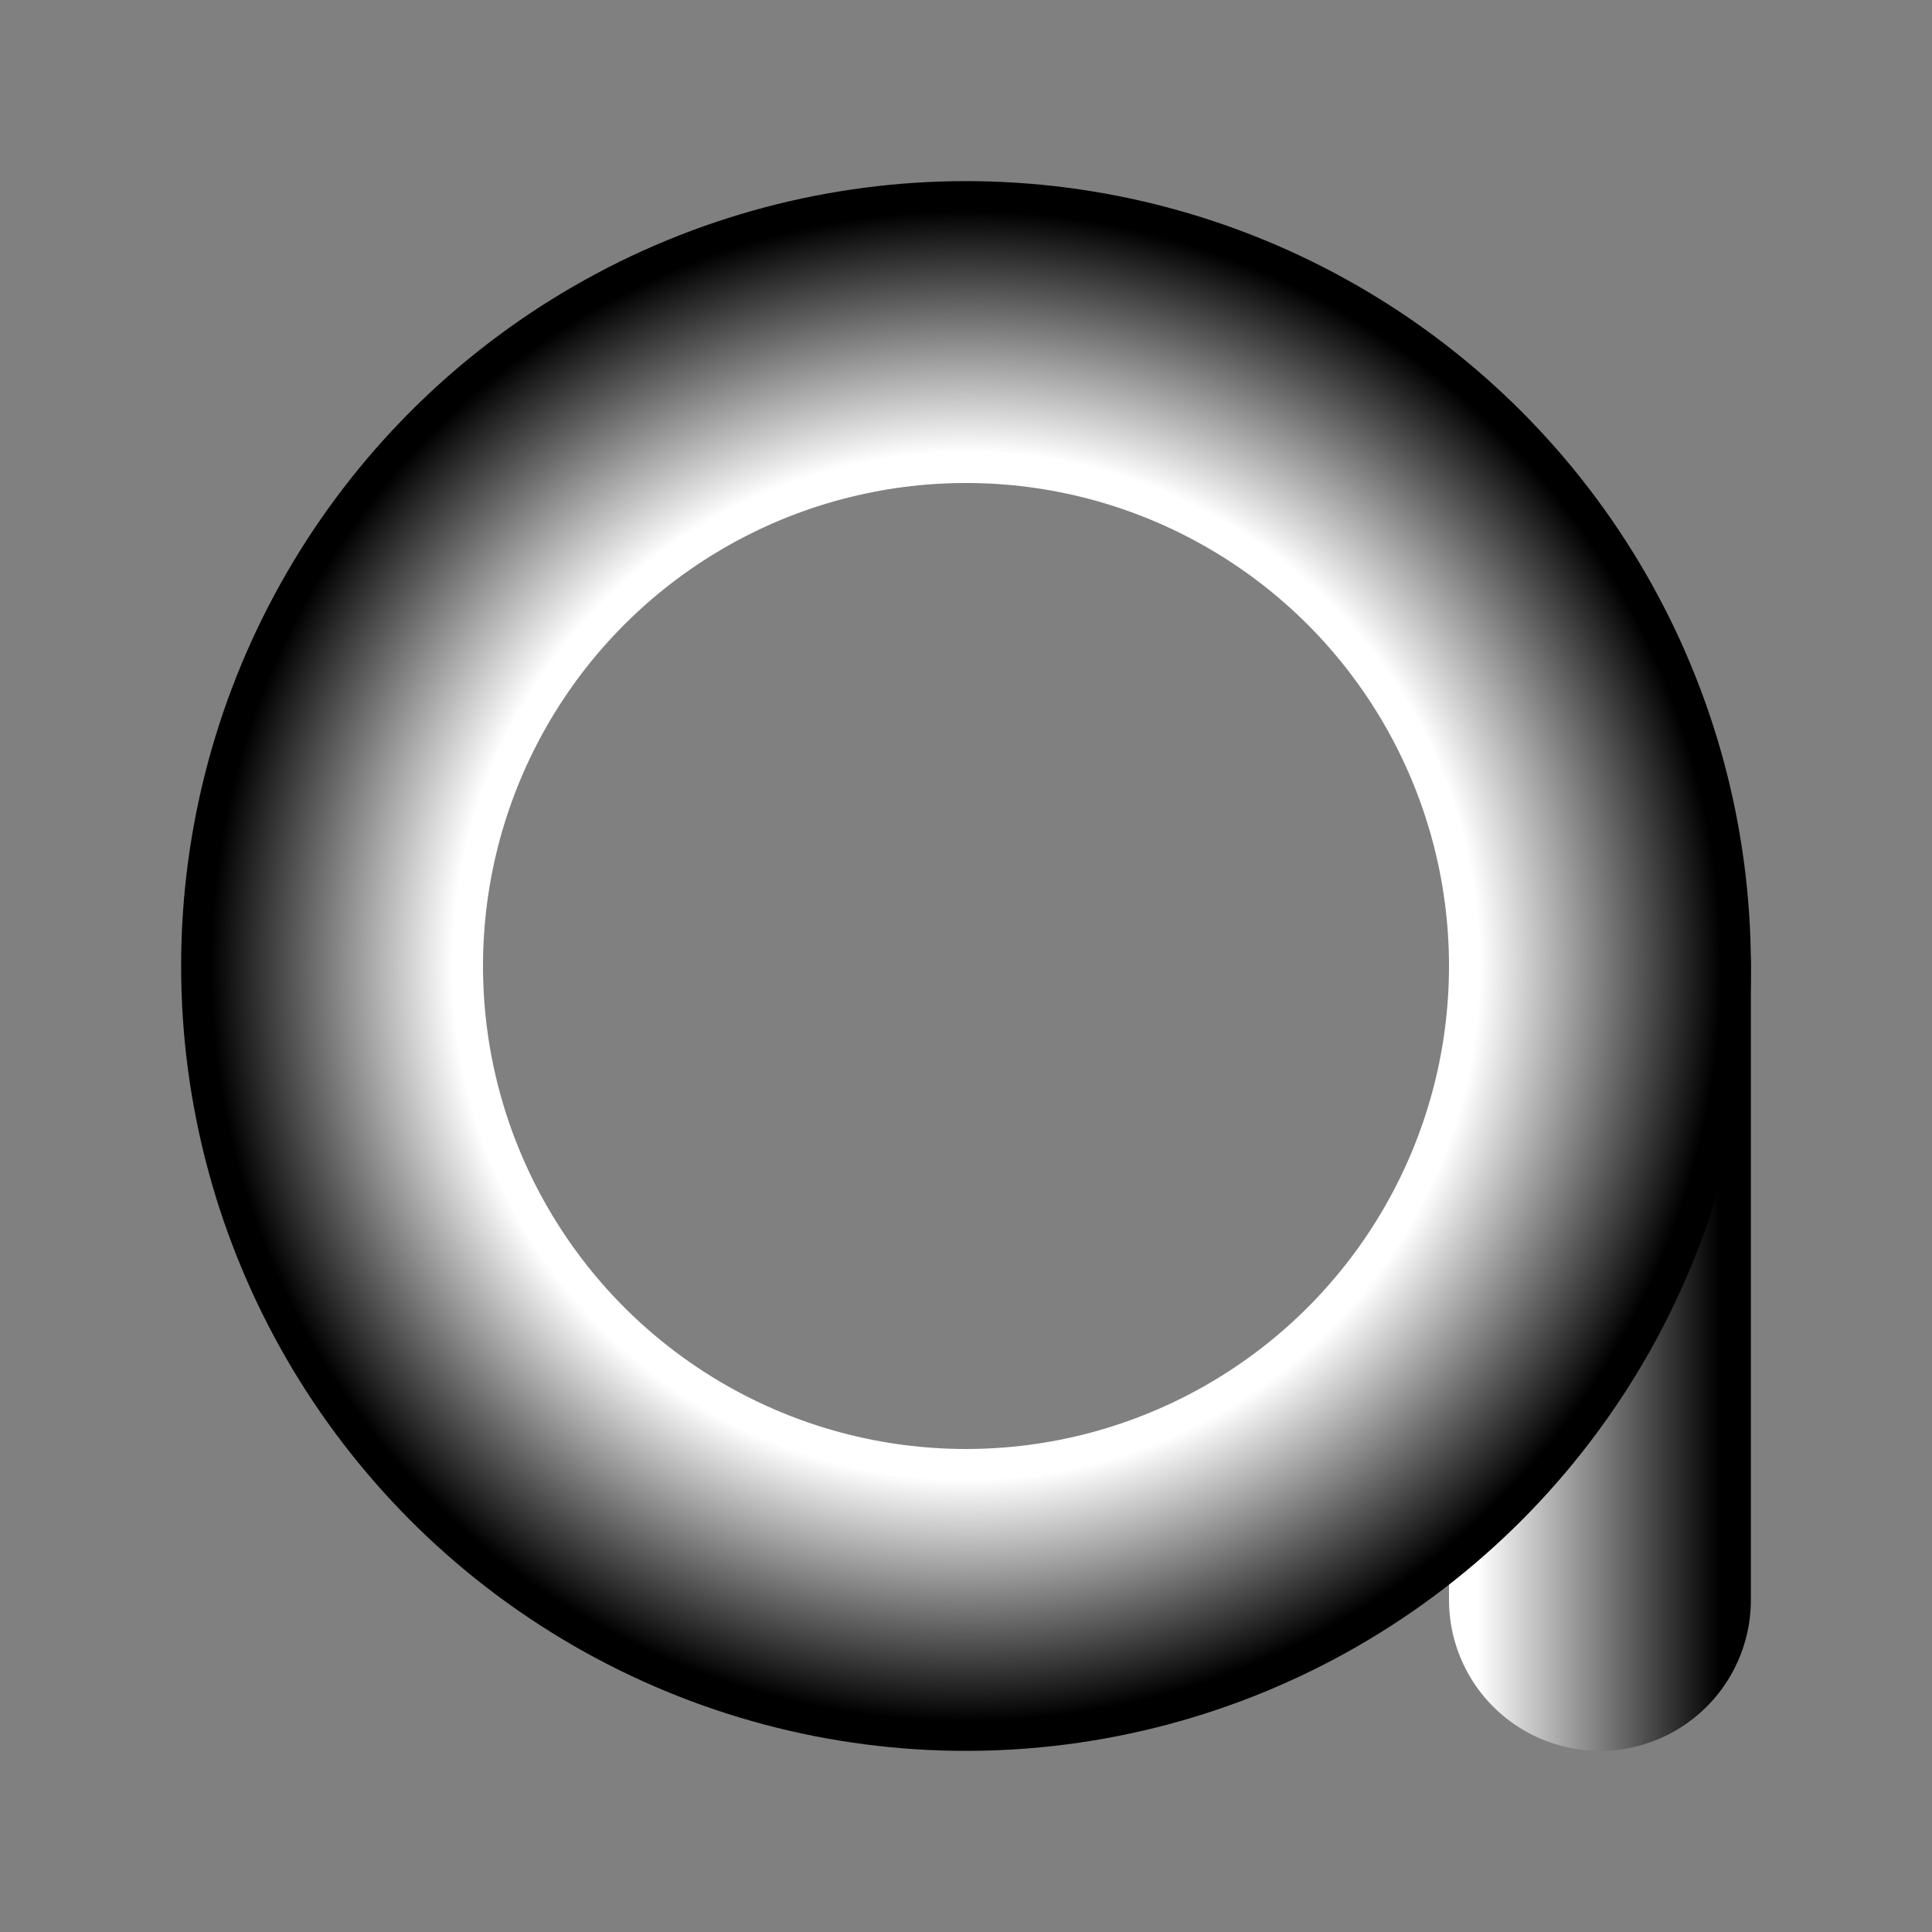<svg xmlns:xlink="http://www.w3.org/1999/xlink" width="128pt" height="128pt" viewBox="0 0 128 128"
     xmlns="http://www.w3.org/2000/svg">
    <rect x="0" y="0" width="128" height="128" fill="#808080" stroke="none"/>
    <defs>
        <linearGradient id="prefix__a">
            <stop offset=".1" stop-color="#fff"/>
            <stop offset=".9"/>
        </linearGradient>
        <linearGradient id="prefix__b">
            <stop offset=".654" stop-color="#fff"/>
            <stop offset=".962"/>
        </linearGradient>
        <linearGradient xlink:href="#prefix__a" id="prefix__c" x1="173.849" y1="80.668" x2="178.224" y2="80.668"
                        gradientUnits="userSpaceOnUse" gradientTransform="translate(-698.74 -304.77) scale(4.571)"/>
        <radialGradient xlink:href="#prefix__b" id="prefix__d" cx="168.037" cy="80.668" fx="168.037" fy="80.668" r="10"
                        gradientUnits="userSpaceOnUse" spreadMethod="pad"
                        gradientTransform="matrix(5.2 0 0 5.2 -809.793 -355.475)"/>
    </defs>
    <path d="M106 64v42" fill="none" stroke="url(#prefix__c)" stroke-width="20" stroke-linecap="round"
          stroke-linejoin="round"/>
    <circle cy="64" cx="64" r="42" fill="none" stroke="url(#prefix__d)" stroke-width="20" stroke-linecap="round"
            stroke-linejoin="round"/>
</svg>
